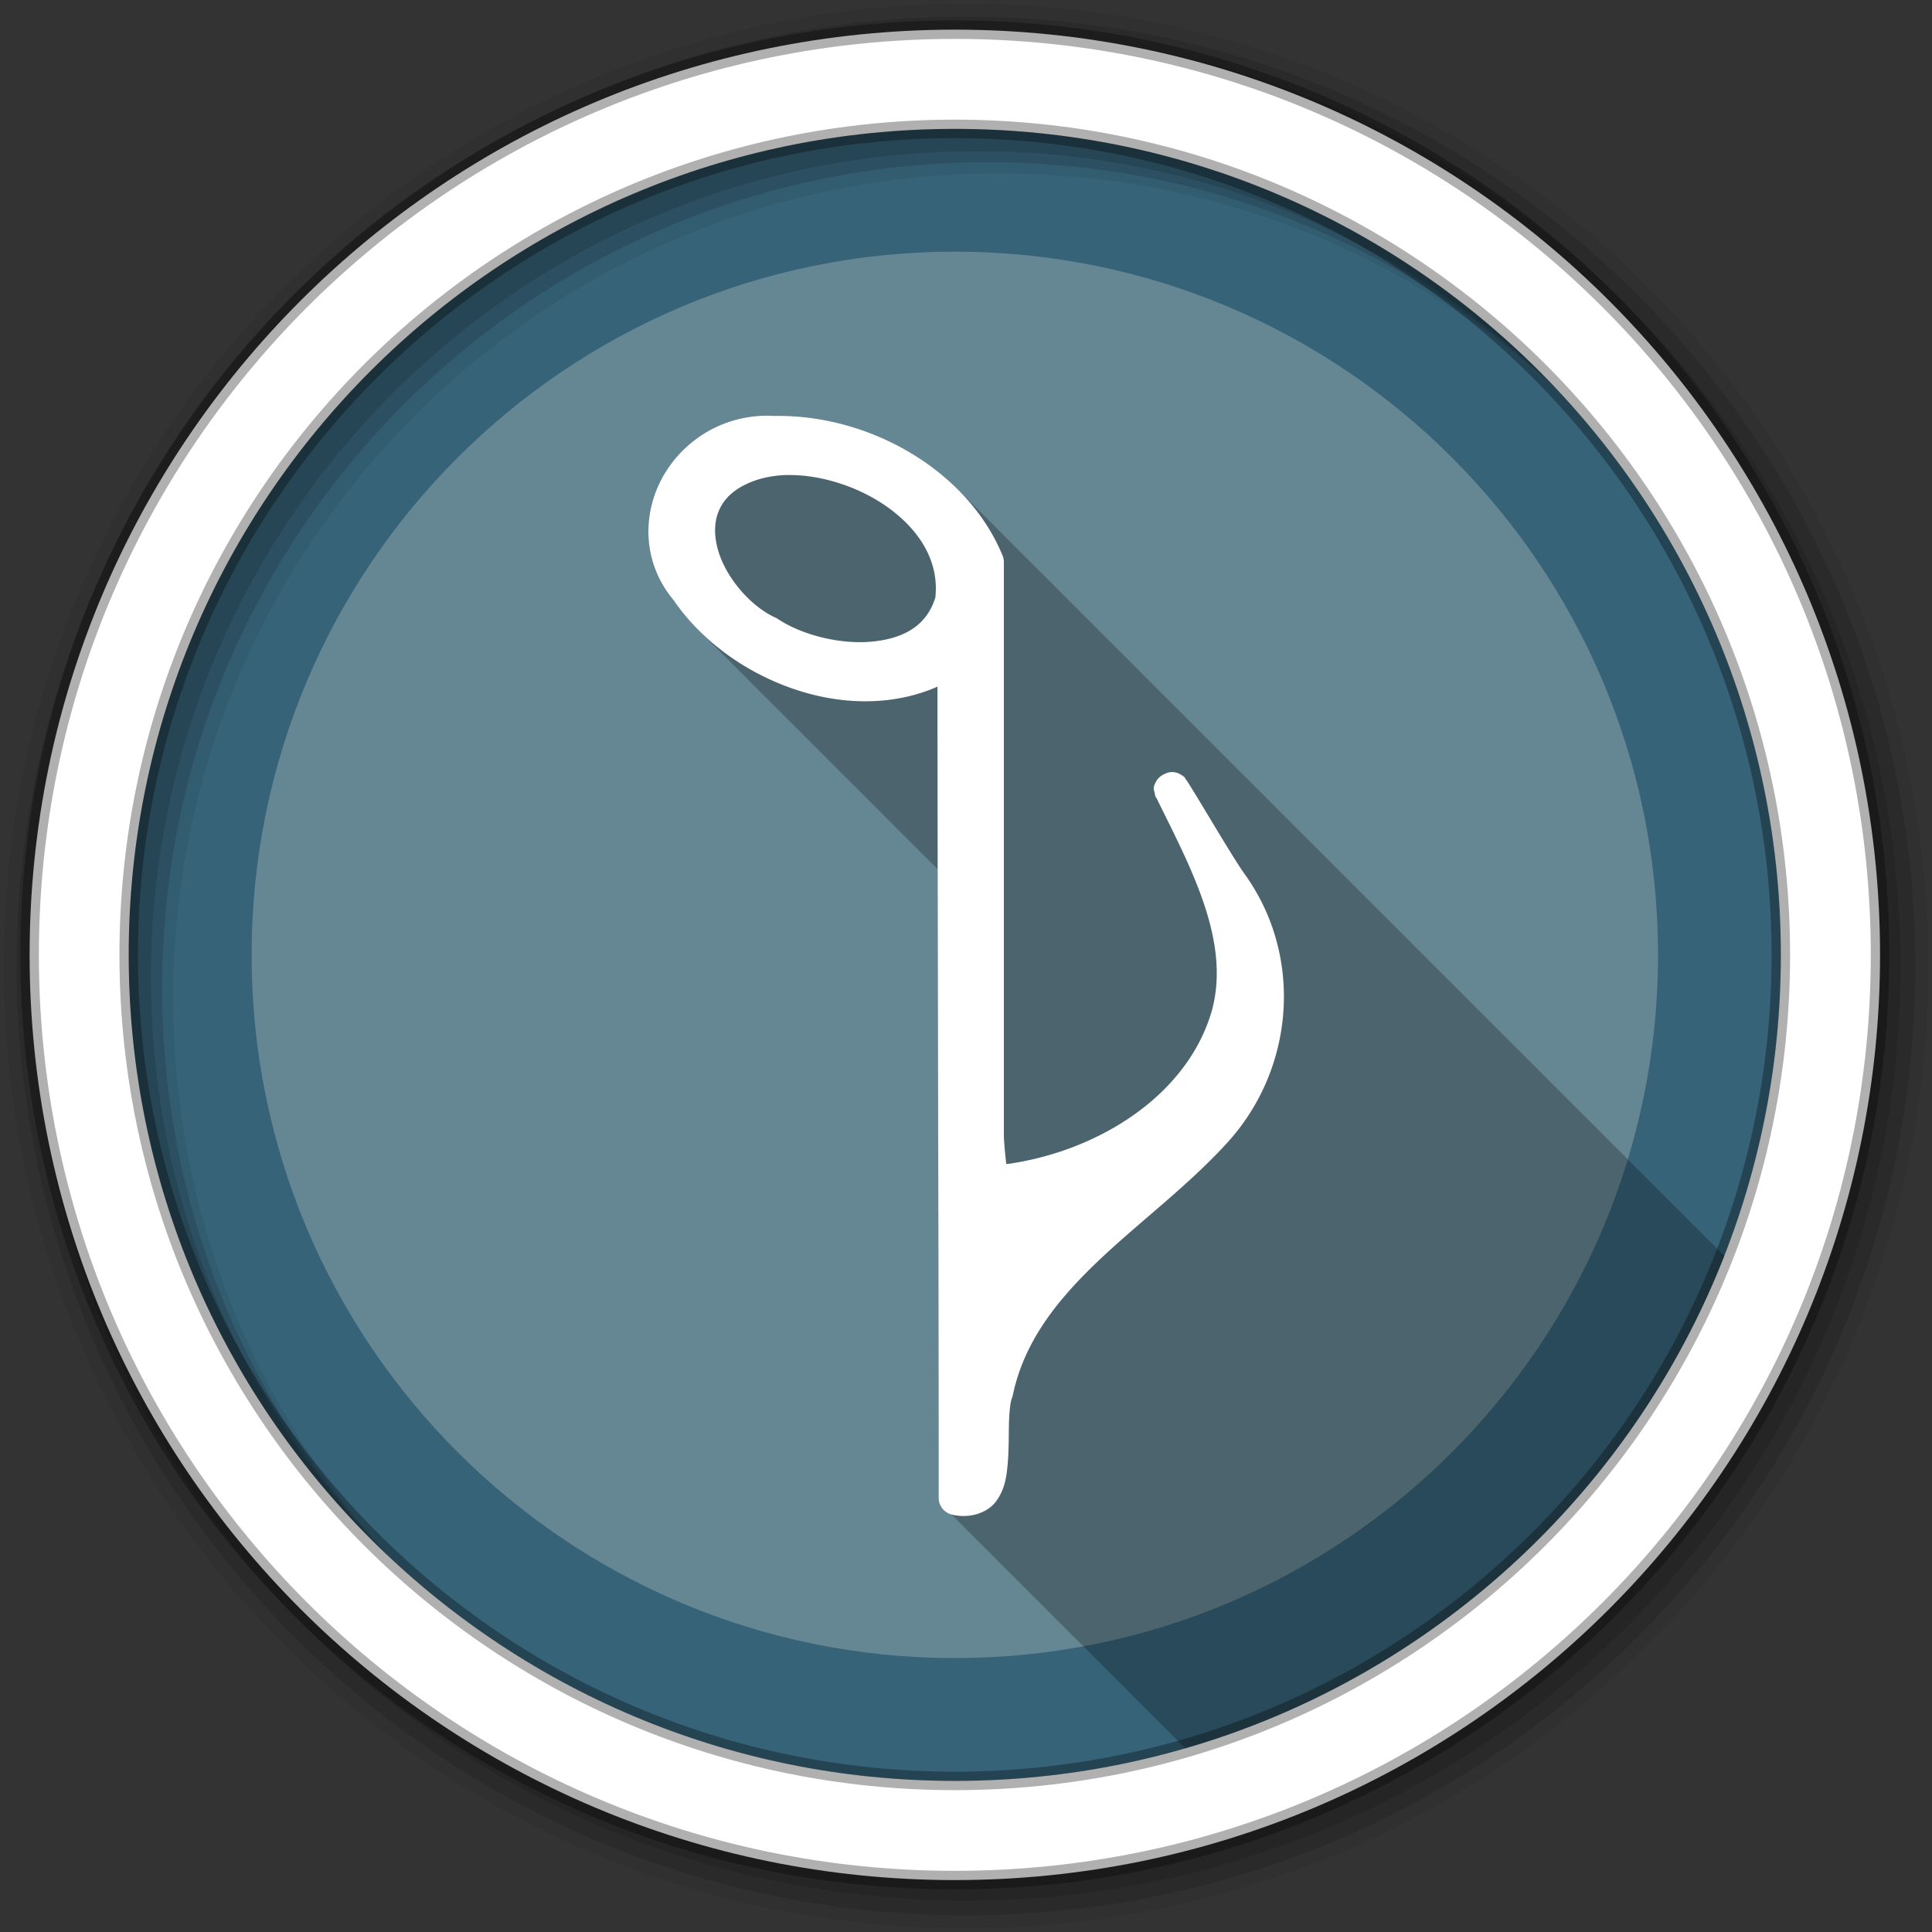 <svg xmlns="http://www.w3.org/2000/svg" viewBox="0 0 512 512"><rect x="0" y="0" width="512" height="512" fill="#333333" stroke="none"/><g fill-rule="evenodd"><path fill="#366378" d="m471.95 253.05c0 120.9-98.01 218.91-218.91 218.91s-218.91-98.01-218.91-218.91 98.01-218.91 218.91-218.91 218.91 98.01 218.91 218.91"/><path fill-opacity=".067" d="m256 1c-140.83 0-255 114.17-255 255s114.17 255 255 255 255-114.17 255-255-114.17-255-255-255m8.827 44.931c120.9 0 218.9 98 218.9 218.9s-98 218.9-218.9 218.9-218.93-98-218.93-218.9 98.03-218.9 218.93-218.9"/><g fill-opacity=".129"><path d="m256 4.43c-138.94 0-251.57 112.63-251.57 251.57s112.63 251.57 251.57 251.57 251.57-112.63 251.57-251.57-112.63-251.57-251.57-251.57m5.885 38.556c120.9 0 218.9 98 218.9 218.9s-98 218.9-218.9 218.9-218.93-98-218.93-218.9 98.03-218.9 218.93-218.9"/><path d="m256 8.36c-136.77 0-247.64 110.87-247.64 247.64s110.87 247.64 247.64 247.64 247.64-110.87 247.64-247.64-110.87-247.64-247.64-247.64m2.942 31.691c120.9 0 218.9 98 218.9 218.9s-98 218.9-218.9 218.9-218.93-98-218.93-218.9 98.03-218.9 218.93-218.9"/></g><path fill="#fff" stroke="#000" stroke-opacity=".31" stroke-width="4.904" d="m253.04 7.86c-135.42 0-245.19 109.78-245.19 245.19 0 135.42 109.78 245.19 245.19 245.19 135.42 0 245.19-109.78 245.19-245.19 0-135.42-109.78-245.19-245.19-245.19m0 26.297c120.9 0 218.9 98 218.9 218.9s-98 218.9-218.9 218.9-218.93-98-218.93-218.9 98.03-218.9 218.93-218.9z"/></g><path fill="#658693" fill-rule="evenodd" d="m439.4 253.05c0 102.92-83.44 186.36-186.36 186.36s-186.36-83.44-186.36-186.36 83.44-186.36 186.36-186.36 186.36 83.44 186.36 186.36"/><path d="m202.13 110.19c-11.817 0.421-21.584 7.26-26.594 16.375-5.323 9.685-5.311 22.363 2.719 32.16 0.111 0.135 0.199 0.272 0.313 0.406 1.922 2.795 4.135 5.436 6.59 7.891l63.34 63.34c0.089 55.58 0.262 113.43 0.262 166.55l4.693 4.693c-0.43-0.065-0.86-0.145-1.287-0.256l61.967 61.967c65.43-18.976 118.23-67.66 142.83-130.49l-203.1-203.1c-12.551-12.551-31.03-19.904-48.939-19.502l-0.031-0.031c-0.085-0.004-0.165 0.004-0.25 0-0.041 0.001-0.084-0.001-0.125 0-0.805-0.03-1.587-0.028-2.375 0" opacity=".25"/><path fill="#fff" d="m202.13 110.19c-11.817 0.421-21.584 7.26-26.594 16.375-5.323 9.685-5.311 22.363 2.719 32.16 0.111 0.135 0.199 0.272 0.313 0.406 7.802 11.351 20.434 20.16 34.375 24.281 11.59 3.429 24.24 3.491 35.5-1.438 0.02 69.36 0.313 146.17 0.313 214.94a4.566 4.566 0 0 0 3.406 4.438c4.513 1.17 9.365-0.264 11.75-3.406s2.862-6.705 3.156-10.25c0.295-3.545 0.241-7.188 0.313-10.344s0.402-5.863 0.75-6.75a4.566 4.566 0 0 0 0.25 -0.75c2.934-14.166 11.593-25.12 22.469-35.5 10.875-10.38 23.832-19.945 34.34-31.469 17.945-19.607 20.337-49.6 4.563-71.37-1.681-2.321-6.173-9.726-9.75-15.688-1.789-2.981-3.397-5.625-4.469-7.344-0.536-0.859-0.76-1.294-1.375-2.063-0.154-0.192 0.166-0.329-1.375-1.219-0.385-0.222-0.978-0.58-2.25-0.594s-3.197 0.982-3.906 2.094c-1.418 2.224-0.723 2.845-0.656 3.25 0.269 1.621 0.397 1.291 0.563 1.656a4.566 4.566 0 0 0 0.062 0.125c9 18.272 19.432 37.48 14.656 55.75-6.221 22.35-29.451 37.28-53.656 40.906-0.01 0.002-0.021-0.002-0.031 0-0.619 0.086-0.562 0.051-0.906 0.063-0.022-0.522-0.338-2.507-0.625-7.03v-152.44a4.566 4.566 0 0 0 -0.344 -1.75c-9.439-22.89-35.696-37.577-60.813-37v-0.031c-0.085-0.004-0.165 0.004-0.25 0-0.041 0.001-0.084-0.001-0.125 0-0.805-0.03-1.587-0.028-2.375 0m7.281 15.687c9.148 0.06 19.352 3.562 26.844 9.281 7.909 6.04 12.614 14.01 11.625 23.19-2.344 7.614-8.582 10.917-16.938 11.688-8.503 0.784-18.571-1.858-24.781-6a4.566 4.566 0 0 0 -0.625 -0.344c-6.655-3.045-13.05-10.525-15.188-17.719-1.068-3.597-1.124-7.01-0.125-9.875 0.997-2.863 2.954-5.415 6.969-7.531 0.008-0.004 0.023 0.004 0.031 0 3.03-1.571 6.631-2.439 10.344-2.656h0.031c0.599-0.027 1.203-0.035 1.813-0.031"/></svg>